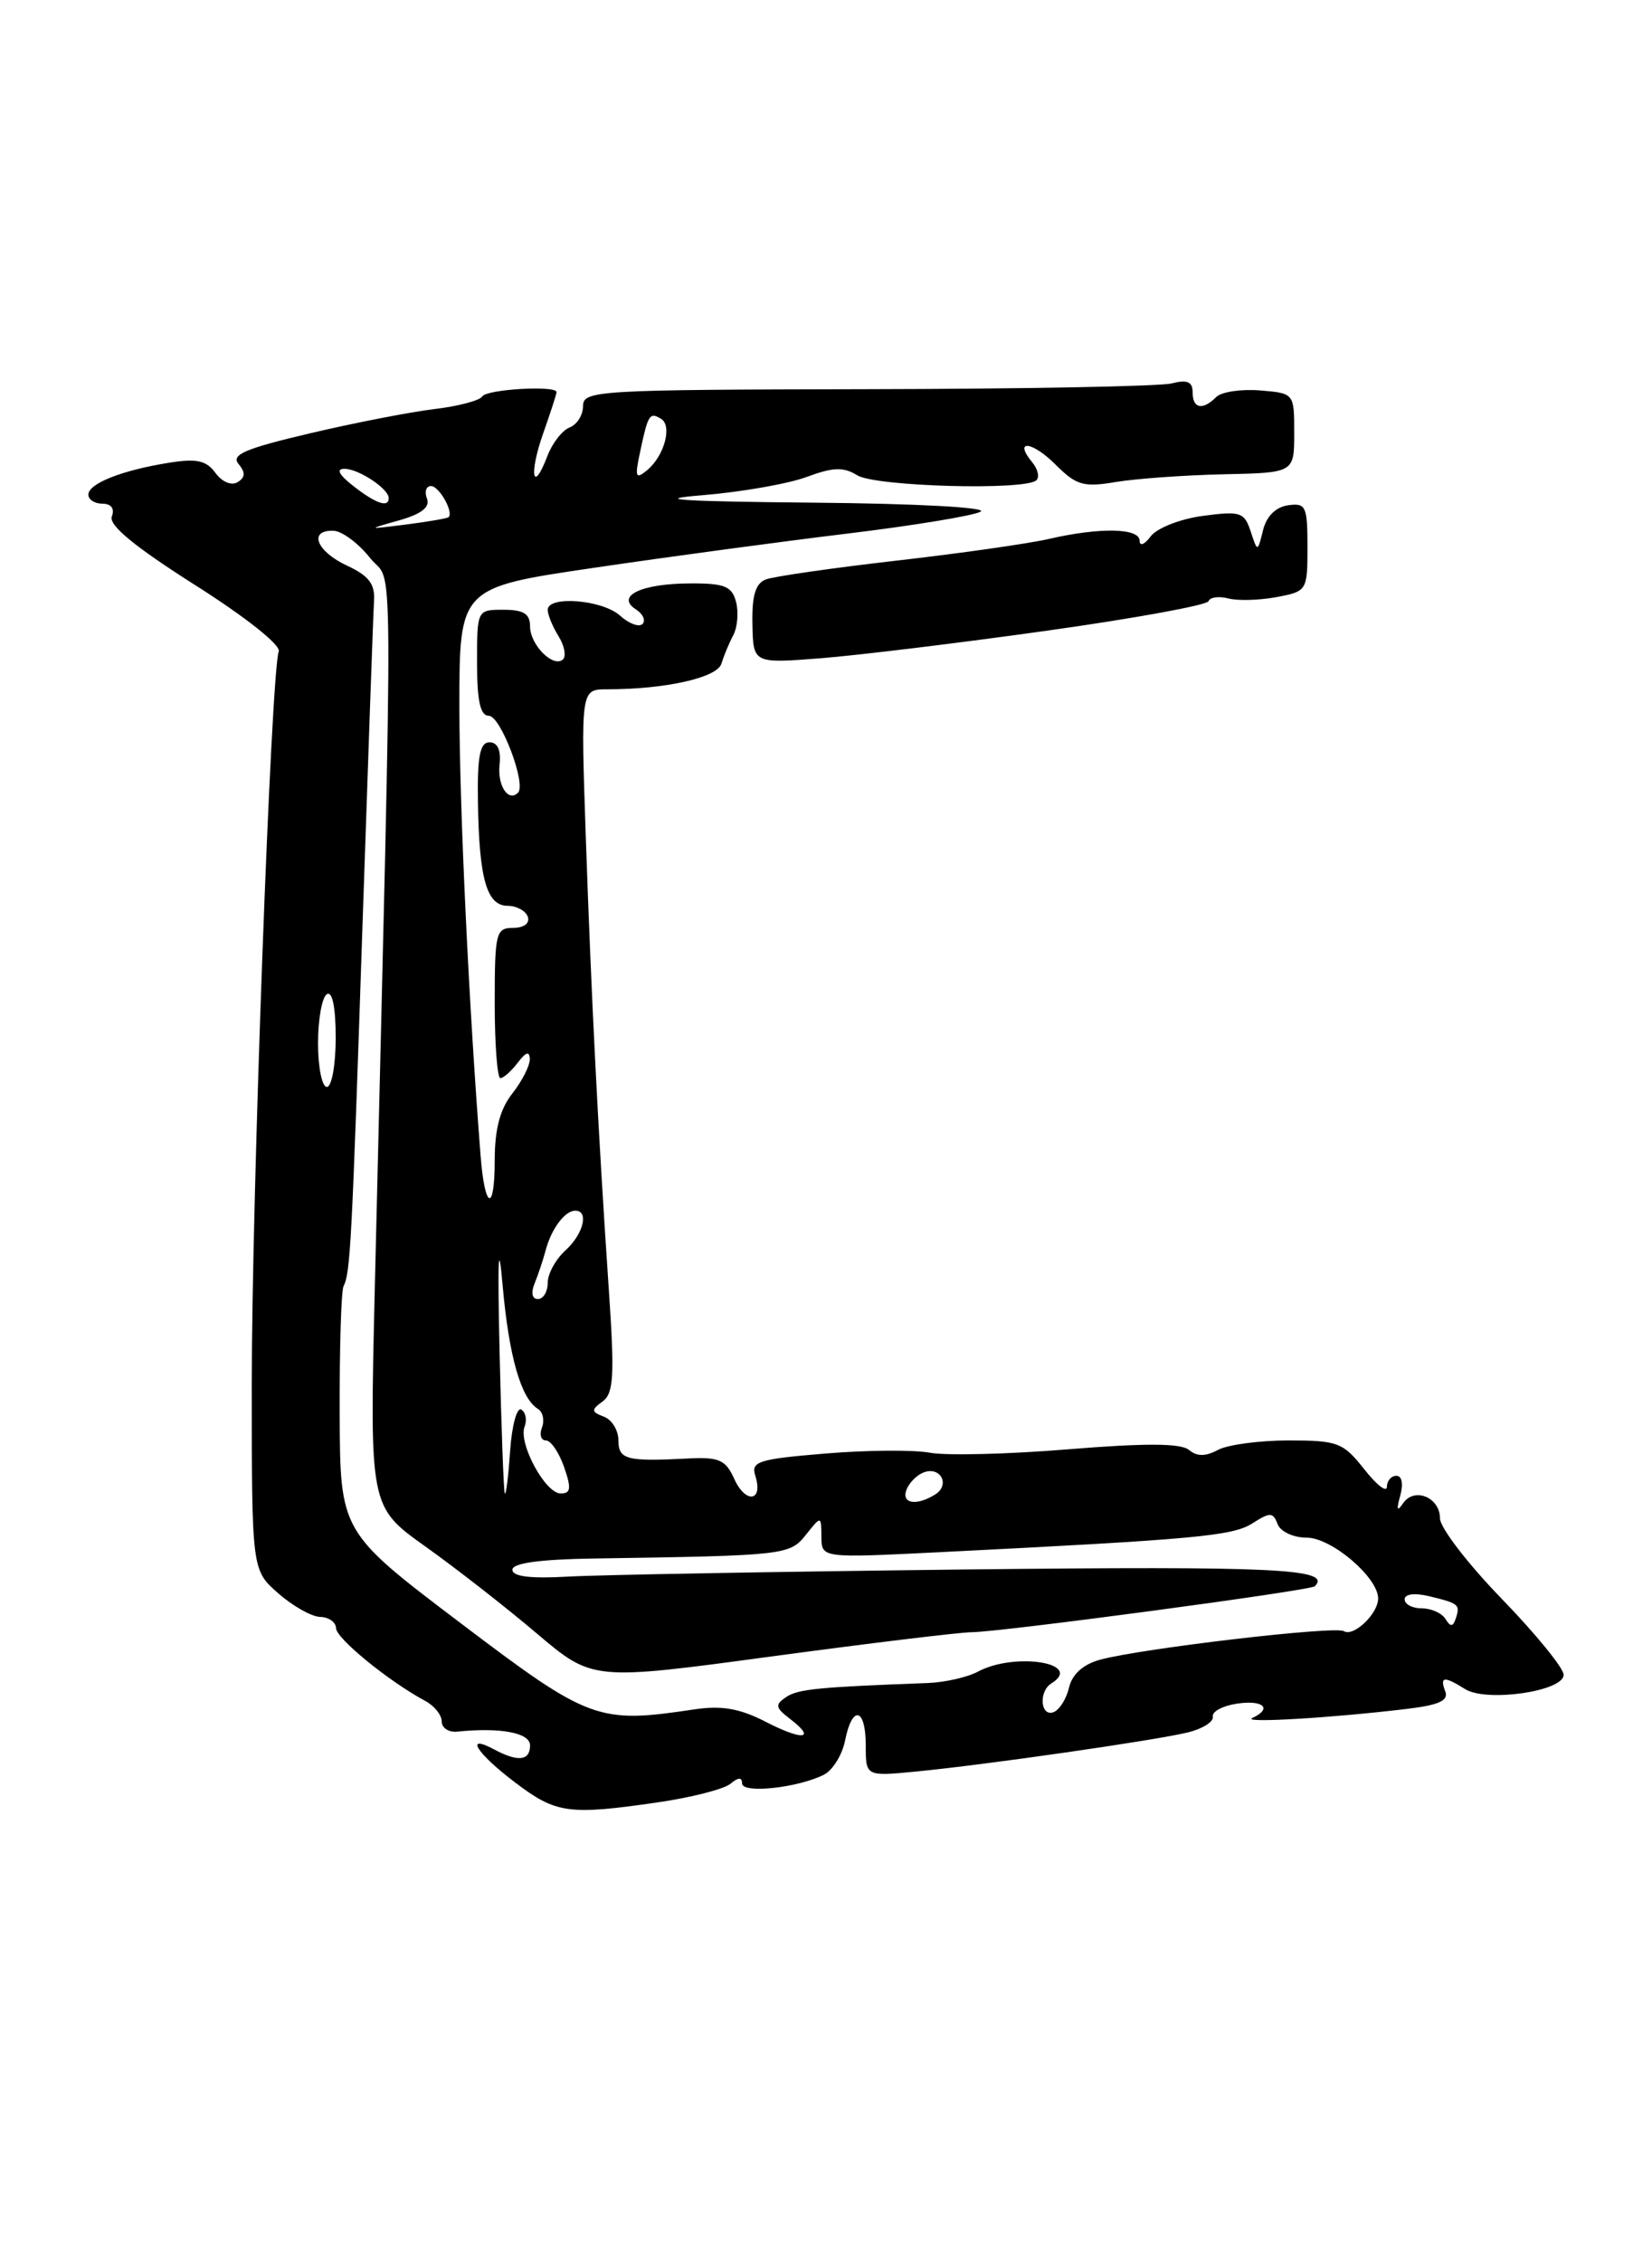 <?xml version="1.0" encoding="UTF-8" standalone="no"?>
<!DOCTYPE svg PUBLIC "-//W3C//DTD SVG 1.1//EN" "http://www.w3.org/Graphics/SVG/1.1/DTD/svg11.dtd" >
<svg xmlns="http://www.w3.org/2000/svg" xmlns:xlink="http://www.w3.org/1999/xlink" version="1.1" viewBox="0 0 187 256">
 <g >
 <path fill="currentColor"
d=" M 74.42 203.96 C 78.23 203.41 81.94 202.46 82.67 201.86 C 83.58 201.10 84.00 201.09 84.00 201.81 C 84.00 203.00 90.36 202.31 93.29 200.81 C 94.27 200.30 95.34 198.57 95.66 196.95 C 96.47 192.88 98.00 193.24 98.00 197.51 C 98.00 201.02 98.00 201.02 103.75 200.46 C 111.67 199.69 130.85 196.93 134.50 196.03 C 136.15 195.62 137.40 194.82 137.29 194.25 C 137.17 193.68 138.41 193.02 140.04 192.78 C 143.02 192.34 144.07 193.34 141.75 194.41 C 140.46 195.01 150.80 194.40 159.32 193.37 C 162.89 192.94 164.00 192.43 163.60 191.40 C 162.95 189.70 163.46 189.64 165.85 191.14 C 168.28 192.65 177.00 191.39 177.00 189.52 C 177.00 188.77 173.85 184.90 170.00 180.93 C 166.15 176.96 163.00 172.86 163.00 171.82 C 163.00 169.44 160.11 168.25 158.83 170.10 C 158.14 171.11 158.05 170.87 158.50 169.25 C 158.87 167.93 158.70 167.00 158.07 167.00 C 157.48 167.00 157.00 167.56 156.99 168.25 C 156.98 168.94 155.83 168.04 154.42 166.25 C 152.04 163.23 151.43 163.00 145.86 163.00 C 142.57 163.00 138.97 163.48 137.87 164.07 C 136.45 164.83 135.50 164.83 134.58 164.07 C 133.67 163.31 129.64 163.29 120.94 164.00 C 114.15 164.56 107.10 164.73 105.27 164.39 C 103.44 164.05 98.12 164.09 93.44 164.48 C 85.82 165.11 84.98 165.38 85.50 167.01 C 86.42 169.90 84.42 170.21 83.13 167.38 C 82.12 165.16 81.40 164.85 77.73 165.05 C 70.92 165.40 70.00 165.16 70.00 162.97 C 70.00 161.85 69.26 160.65 68.36 160.31 C 66.92 159.76 66.90 159.54 68.21 158.59 C 69.47 157.67 69.58 155.67 68.92 146.00 C 67.71 128.21 66.94 113.03 66.31 94.75 C 65.74 78.00 65.74 78.00 68.73 78.00 C 75.34 78.00 81.18 76.69 81.66 75.10 C 81.93 74.22 82.53 72.76 83.01 71.87 C 83.48 70.97 83.62 69.28 83.32 68.12 C 82.86 66.34 82.02 66.00 78.13 66.02 C 72.62 66.03 69.65 67.45 71.97 68.95 C 72.78 69.47 73.12 70.21 72.73 70.61 C 72.33 71.00 71.19 70.57 70.18 69.66 C 68.18 67.86 62.00 67.37 62.00 69.01 C 62.00 69.57 62.55 70.90 63.21 71.97 C 63.88 73.04 64.11 74.22 63.74 74.60 C 62.68 75.65 60.00 72.99 60.00 70.88 C 60.00 69.46 59.27 69.00 57.00 69.00 C 54.00 69.00 54.00 69.00 54.00 75.00 C 54.00 79.35 54.37 81.00 55.34 81.00 C 56.67 81.00 59.60 88.73 58.64 89.70 C 57.53 90.80 56.29 88.90 56.55 86.52 C 56.73 84.89 56.33 84.00 55.41 84.00 C 54.33 84.00 54.02 85.56 54.10 90.75 C 54.23 99.47 55.10 102.50 57.47 102.50 C 58.49 102.51 59.52 103.07 59.75 103.75 C 59.99 104.48 59.30 105.00 58.08 105.00 C 56.14 105.00 56.00 105.55 56.00 113.50 C 56.00 118.17 56.29 122.00 56.64 122.00 C 56.99 122.00 57.88 121.21 58.61 120.25 C 59.53 119.04 59.95 118.91 59.97 119.84 C 59.99 120.58 59.10 122.33 58.00 123.73 C 56.60 125.50 56.00 127.78 56.00 131.30 C 56.00 137.27 54.88 136.91 54.40 130.78 C 53.07 113.82 52.01 91.40 52.00 80.00 C 52.00 66.49 52.00 66.49 67.25 64.25 C 75.64 63.01 88.58 61.27 96.00 60.37 C 103.42 59.47 110.17 58.36 111.00 57.90 C 111.85 57.42 103.68 56.98 92.00 56.88 C 76.95 56.74 73.63 56.52 79.50 56.04 C 83.90 55.68 89.21 54.75 91.29 53.98 C 94.30 52.86 95.48 52.82 97.03 53.78 C 99.06 55.06 116.14 55.53 117.32 54.34 C 117.69 53.98 117.47 53.07 116.85 52.32 C 114.68 49.70 116.81 49.90 119.47 52.56 C 121.84 54.93 122.64 55.16 126.33 54.54 C 128.62 54.16 134.10 53.77 138.50 53.67 C 146.50 53.50 146.50 53.50 146.50 49.00 C 146.50 44.50 146.50 44.50 142.62 44.18 C 140.48 44.01 138.26 44.34 137.67 44.93 C 136.13 46.47 135.00 46.25 135.00 44.39 C 135.00 43.19 134.39 42.94 132.60 43.39 C 131.28 43.72 115.76 44.01 98.10 44.04 C 67.60 44.10 66.00 44.19 66.00 45.94 C 66.00 46.96 65.32 48.05 64.48 48.37 C 63.65 48.69 62.51 50.15 61.96 51.61 C 60.28 56.01 59.86 53.65 61.49 49.03 C 62.32 46.68 63.00 44.58 63.00 44.37 C 63.00 43.59 55.09 44.04 54.59 44.86 C 54.30 45.33 51.86 45.97 49.18 46.29 C 46.50 46.61 40.16 47.84 35.11 49.03 C 27.75 50.76 26.13 51.45 27.00 52.50 C 27.80 53.47 27.77 54.02 26.90 54.56 C 26.21 54.99 25.14 54.54 24.39 53.52 C 23.35 52.10 22.26 51.86 19.10 52.37 C 13.79 53.22 10.00 54.72 10.00 55.98 C 10.00 56.54 10.72 57.00 11.61 57.00 C 12.59 57.00 13.00 57.56 12.66 58.44 C 12.28 59.43 15.20 61.83 22.06 66.19 C 27.82 69.84 31.82 73.01 31.55 73.72 C 30.69 75.98 28.50 135.38 28.50 156.58 C 28.50 177.67 28.50 177.67 31.50 180.30 C 33.15 181.75 35.29 182.95 36.25 182.97 C 37.21 182.99 38.02 183.56 38.04 184.25 C 38.07 185.42 44.05 190.29 48.16 192.49 C 49.17 193.03 50.00 194.07 50.00 194.80 C 50.00 195.53 50.79 196.05 51.75 195.95 C 56.65 195.45 60.00 196.08 60.00 197.50 C 60.00 199.26 58.64 199.41 55.93 197.96 C 52.52 196.14 53.95 198.40 58.29 201.69 C 62.94 205.22 64.35 205.42 74.42 203.96 Z  M 118.50 71.37 C 128.40 69.98 136.63 68.48 136.80 68.03 C 136.96 67.58 137.97 67.44 139.04 67.72 C 140.10 68.00 142.56 67.93 144.49 67.57 C 147.95 66.92 148.00 66.84 148.00 61.89 C 148.00 57.27 147.82 56.89 145.79 57.18 C 144.41 57.38 143.35 58.43 142.97 60.00 C 142.35 62.50 142.35 62.50 141.57 60.13 C 140.85 57.95 140.41 57.81 136.14 58.38 C 133.56 58.73 130.95 59.76 130.25 60.70 C 129.56 61.63 129.00 61.85 129.00 61.19 C 129.00 59.75 124.54 59.65 118.76 60.98 C 116.42 61.52 108.60 62.63 101.40 63.45 C 94.19 64.28 87.57 65.23 86.69 65.57 C 85.52 66.01 85.10 67.41 85.17 70.63 C 85.26 75.08 85.26 75.08 92.88 74.49 C 97.07 74.16 108.60 72.76 118.50 71.37 Z  M 86.62 194.81 C 83.73 193.33 81.68 192.97 78.62 193.43 C 67.67 195.07 66.74 194.73 52.07 183.62 C 38.50 173.34 38.50 173.34 38.45 159.92 C 38.43 152.54 38.62 146.07 38.89 145.54 C 39.66 144.03 39.83 140.74 41.04 104.50 C 41.67 85.80 42.25 69.38 42.34 68.00 C 42.46 66.08 41.75 65.15 39.27 64.00 C 35.81 62.39 34.87 59.96 37.75 60.06 C 38.71 60.09 40.58 61.48 41.90 63.15 C 44.58 66.53 44.53 57.90 42.42 146.00 C 41.84 170.50 41.84 170.50 48.15 175.00 C 51.62 177.47 57.30 181.90 60.76 184.84 C 67.07 190.18 67.07 190.18 87.28 187.45 C 98.40 185.95 108.62 184.71 110.00 184.70 C 113.27 184.68 148.35 179.99 148.83 179.50 C 150.82 177.51 144.39 177.21 109.24 177.60 C 87.93 177.85 67.69 178.21 64.25 178.41 C 60.04 178.65 58.00 178.40 58.00 177.63 C 58.00 176.88 61.10 176.45 67.25 176.36 C 88.94 176.03 89.39 175.98 91.23 173.67 C 92.96 171.50 92.96 171.50 92.98 173.91 C 93.00 176.31 93.00 176.31 106.25 175.65 C 135.42 174.19 139.53 173.81 141.77 172.38 C 143.77 171.10 144.11 171.11 144.62 172.47 C 144.95 173.32 146.41 174.00 147.92 174.00 C 150.72 174.00 156.00 178.50 156.00 180.88 C 156.00 182.61 153.22 185.26 152.12 184.58 C 151.13 183.96 129.19 186.54 124.53 187.81 C 122.59 188.34 121.37 189.45 121.00 190.99 C 120.70 192.29 119.89 193.54 119.22 193.76 C 117.76 194.25 117.57 191.39 119.00 190.50 C 122.74 188.19 114.88 186.92 110.70 189.16 C 109.50 189.80 106.94 190.38 105.01 190.45 C 92.66 190.91 90.35 191.13 89.00 192.03 C 87.70 192.90 87.76 193.23 89.43 194.51 C 92.47 196.83 90.87 197.01 86.62 194.81 Z  M 163.62 183.20 C 163.22 182.54 162.01 182.00 160.94 182.00 C 159.87 182.00 159.00 181.54 159.00 180.98 C 159.00 180.38 160.12 180.23 161.75 180.62 C 165.15 181.44 165.31 181.57 164.79 183.14 C 164.46 184.11 164.19 184.12 163.62 183.20 Z  M 102.61 168.58 C 102.91 167.79 103.78 166.91 104.55 166.62 C 106.45 165.89 107.59 168.01 105.88 169.10 C 103.76 170.44 102.00 170.16 102.61 168.58 Z  M 57.14 169.00 C 57.01 168.72 56.75 161.53 56.55 153.00 C 56.31 142.35 56.42 140.01 56.90 145.50 C 57.61 153.49 58.97 158.25 60.89 159.43 C 61.45 159.78 61.66 160.72 61.35 161.53 C 61.04 162.34 61.24 163.00 61.80 163.00 C 62.35 163.00 63.27 164.35 63.85 166.00 C 64.69 168.42 64.62 169.00 63.47 169.00 C 61.72 169.00 58.66 163.33 59.38 161.44 C 59.67 160.68 59.51 159.81 59.01 159.51 C 58.51 159.20 57.94 161.32 57.74 164.22 C 57.54 167.13 57.27 169.28 57.14 169.00 Z  M 60.51 145.25 C 60.90 144.29 61.47 142.60 61.76 141.50 C 62.41 139.05 63.94 137.00 65.12 137.00 C 66.70 137.00 66.04 139.65 64.00 141.50 C 62.90 142.50 62.00 144.14 62.00 145.15 C 62.00 146.17 61.50 147.00 60.89 147.00 C 60.23 147.00 60.08 146.30 60.51 145.25 Z  M 36.00 118.06 C 36.00 115.34 36.45 112.84 37.00 112.50 C 37.62 112.12 38.00 113.99 38.00 117.44 C 38.00 120.50 37.55 123.00 37.00 123.00 C 36.45 123.00 36.00 120.78 36.00 118.06 Z  M 45.19 58.88 C 47.72 58.16 48.70 57.39 48.33 56.42 C 48.03 55.64 48.24 55.00 48.79 55.00 C 49.71 55.00 51.39 57.98 50.77 58.53 C 50.62 58.66 48.48 59.03 46.00 59.35 C 41.50 59.92 41.50 59.92 45.19 58.88 Z  M 40.00 55.00 C 38.35 53.71 38.01 53.05 39.00 53.05 C 40.61 53.06 44.00 55.31 44.00 56.36 C 44.00 57.49 42.56 57.00 40.00 55.00 Z  M 72.49 50.98 C 73.36 46.89 73.55 46.61 74.84 47.40 C 76.12 48.19 75.19 51.60 73.26 53.20 C 71.93 54.30 71.83 54.03 72.49 50.98 Z "/>
</g>
</svg>